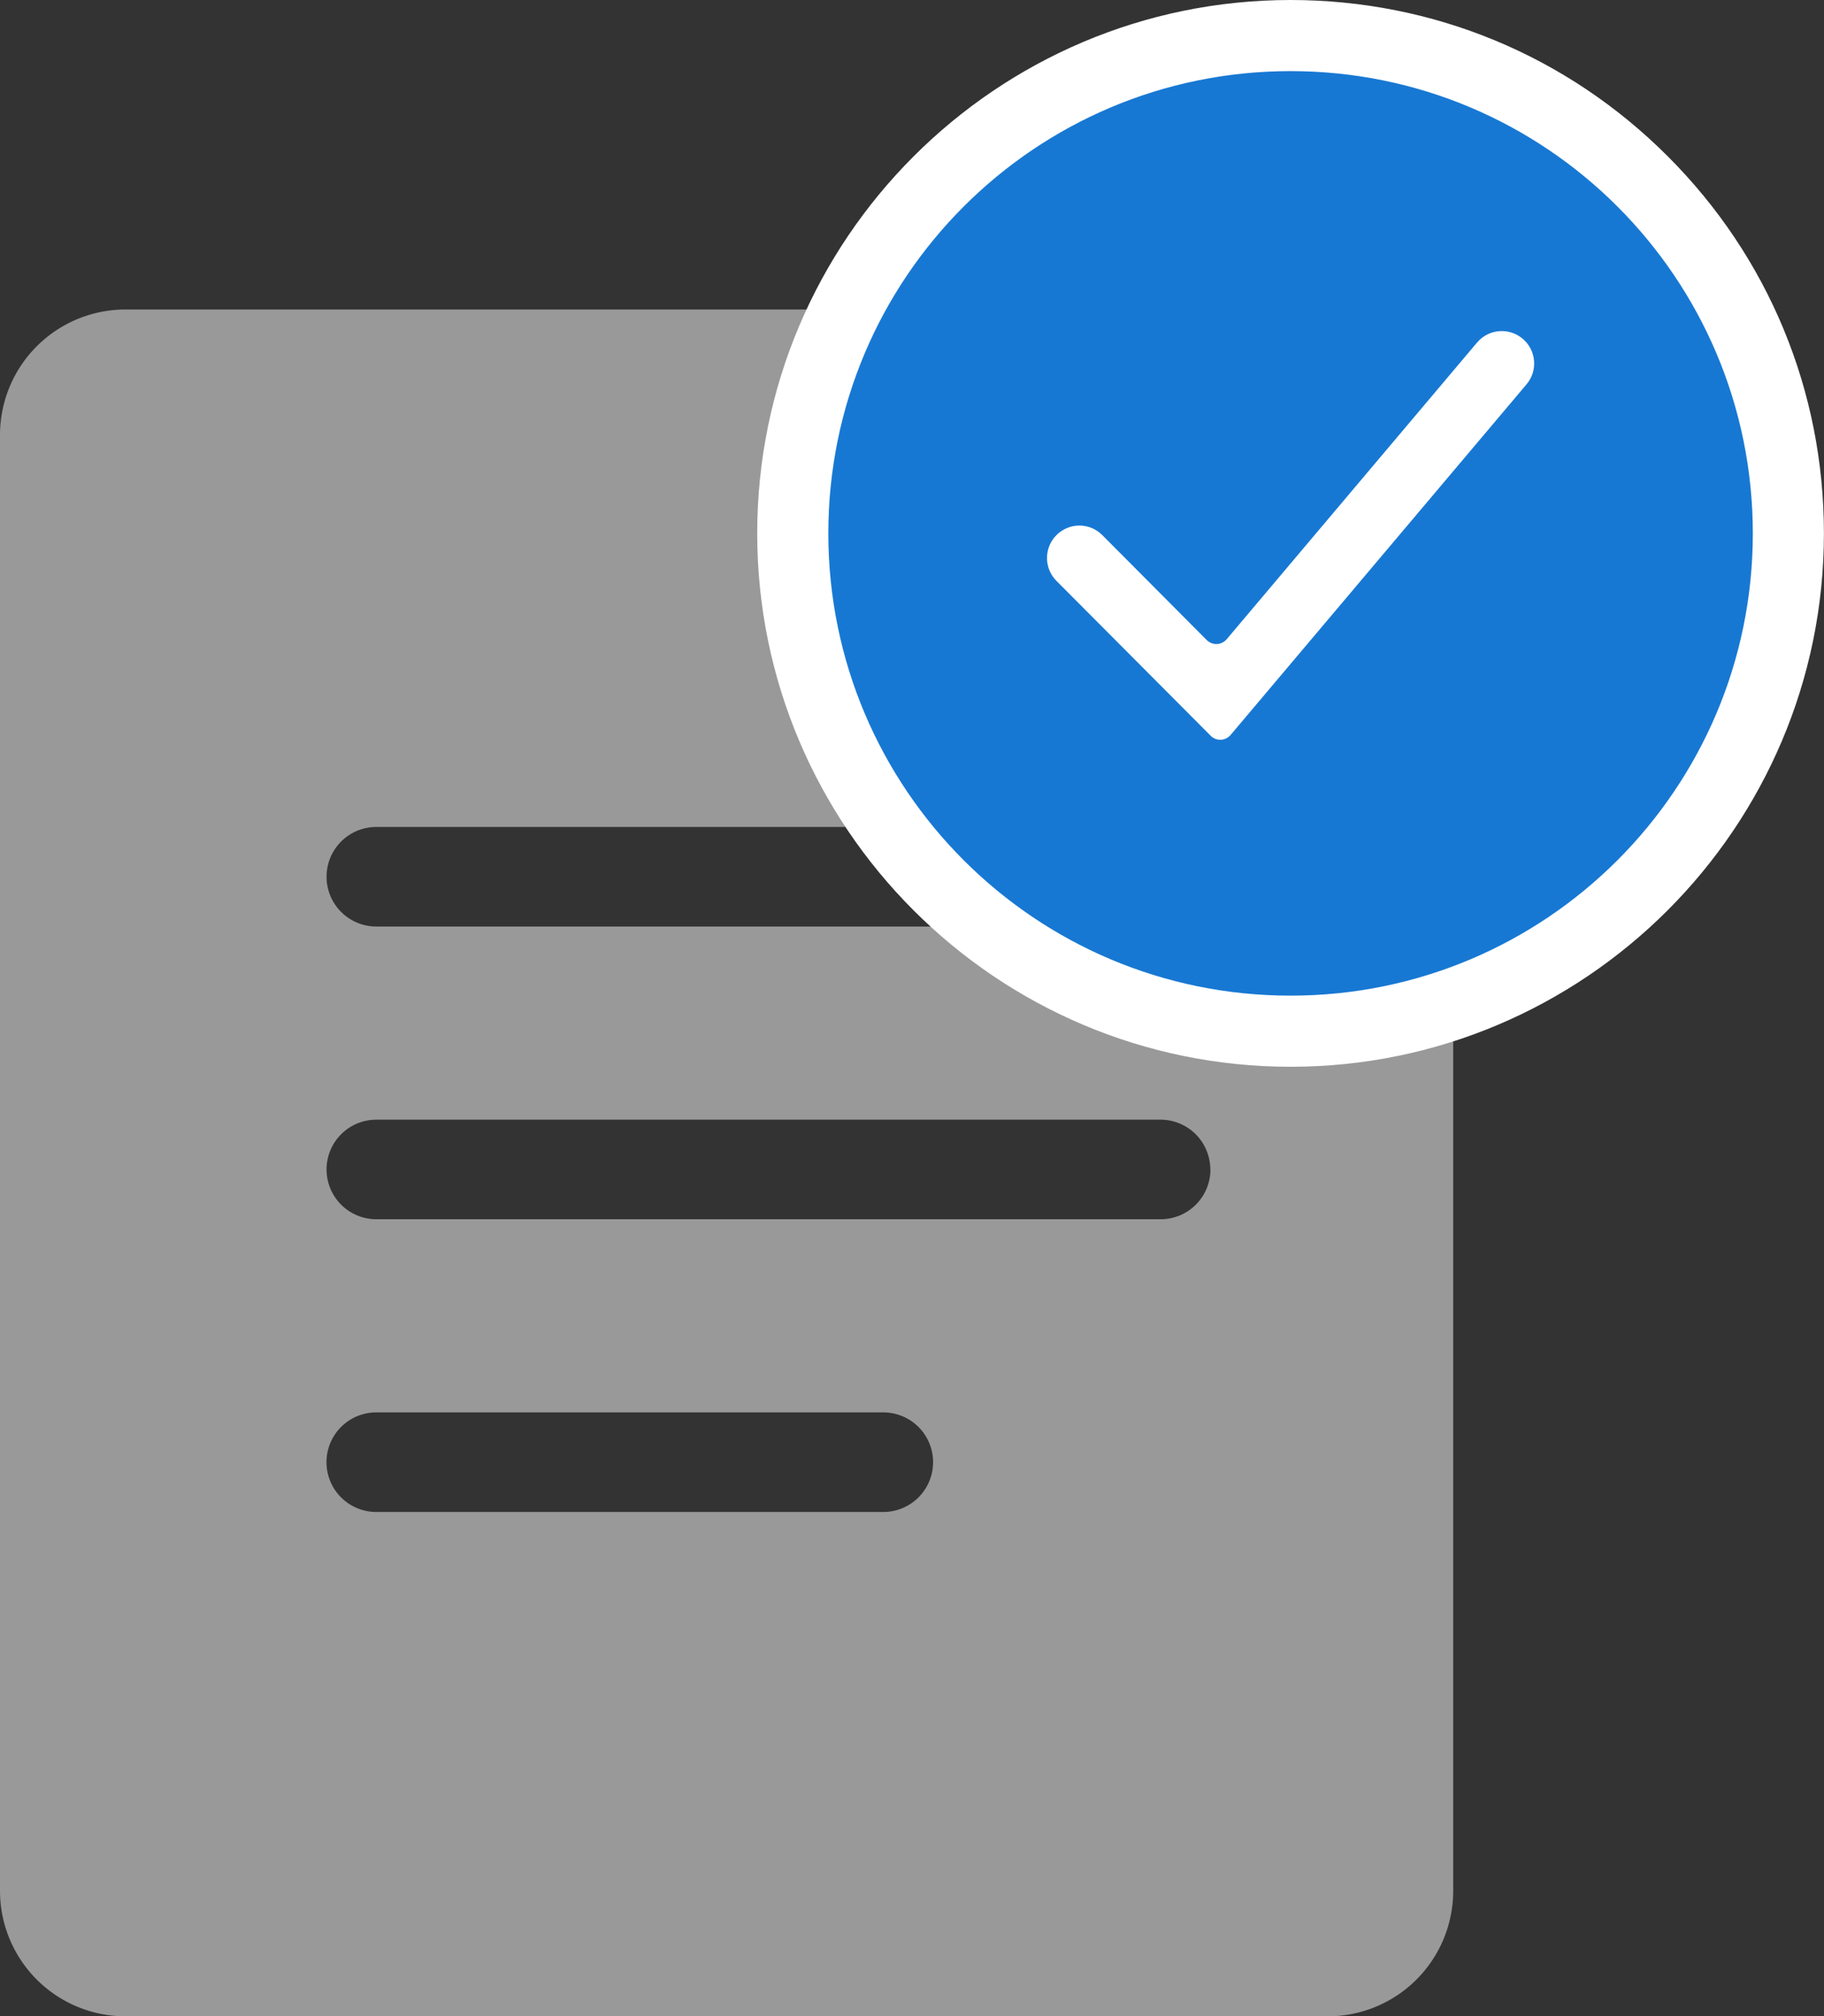 <svg xmlns="http://www.w3.org/2000/svg" viewBox="0 0 25.649 28.352">
  <rect x="0" y="0" width="25.649" height="28.352" fill="#333333" stroke="none"/>
  <defs>
    <style>
      .cls-1 {
        fill: #999;
      }

      .cls-2 {
        fill: #1778d3;
      }

      .cls-3, .cls-4 {
        stroke: none;
      }

      .cls-4 {
        fill: #fff;
      }
    </style>
  </defs>
  <g id="Group_487" data-name="Group 487" transform="translate(-452.001 -478.649)">
    <path id="core-document" class="cls-1" d="M40.871,17.7H23.964A1.765,1.765,0,0,0,22.2,19.464V39.936A1.765,1.765,0,0,0,23.964,41.7H40.871a1.765,1.765,0,0,0,1.764-1.764V19.464A1.765,1.765,0,0,0,40.871,17.7Zm-5.55,16.208a.7.7,0,0,1-.7.7h-7.13a.7.7,0,0,1-.7-.7h0a.7.7,0,0,1,.7-.7h7.13a.7.7,0,0,1,.7.7Zm3.9-4.116a.7.7,0,0,1-.7.7H27.492a.7.7,0,0,1-.7-.7h0a.7.7,0,0,1,.7-.7H38.519a.7.7,0,0,1,.7.7Zm-2.132-4.116a.7.7,0,0,1-.7.7H27.492a.7.7,0,0,1-.7-.7h0a.7.7,0,0,1,.7-.7h8.931a.691.691,0,0,1,.662.7Z" transform="translate(429.801 465.301)"/>
    <g id="fill-checkmark" class="cls-2" transform="translate(463.649 479.649)">
      <path class="cls-3" d="M 6.5 13.5 C 2.64 13.5 -0.5 10.36 -0.5 6.5 C -0.5 2.64 2.64 -0.5 6.5 -0.5 C 8.37 -0.5 10.128 0.228 11.45 1.55 C 12.772 2.872 13.5 4.63 13.5 6.5 C 13.5 10.36 10.36 13.5 6.5 13.5 Z M 5.27 8.531 L 5.492 8.754 L 5.696 8.513 C 5.62 8.541 5.539 8.556 5.456 8.556 C 5.392 8.556 5.33 8.547 5.27 8.531 Z"/>
      <path class="cls-4" d="M 6.5 13 C 10.09 13 13 10.09 13 6.5 C 13 2.91 10.09 -9.5367431640625e-07 6.5 -9.5367431640625e-07 C 2.91 -9.5367431640625e-07 2.043151880570804e-06 2.91 2.043151880570804e-06 6.5 C 2.043151880570804e-06 10.09 2.91 13 6.5 13 M 3.53 6.39 C 3.647 6.39 3.764 6.435 3.853 6.525 L 5.32 7.999 C 5.358 8.037 5.407 8.056 5.456 8.056 C 5.51 8.056 5.564 8.033 5.602 7.988 L 9.122 3.817 C 9.212 3.71 9.341 3.655 9.47 3.655 C 9.574 3.655 9.678 3.691 9.764 3.763 C 9.956 3.925 9.98 4.212 9.818 4.404 L 5.657 9.334 C 5.619 9.379 5.565 9.402 5.511 9.402 C 5.462 9.402 5.413 9.383 5.376 9.345 L 3.207 7.167 C 3.03 6.989 3.031 6.7 3.209 6.523 C 3.298 6.435 3.414 6.39 3.53 6.39 M 6.5 14 C 2.364 14 -1 10.636 -1 6.5 C -1 2.364 2.364 -1 6.5 -1 C 8.503 -1 10.387 -0.22 11.803 1.197 C 13.22 2.613 14 4.497 14 6.5 C 14 10.636 10.636 14 6.5 14 Z"/>
    </g>
  </g>
</svg>

